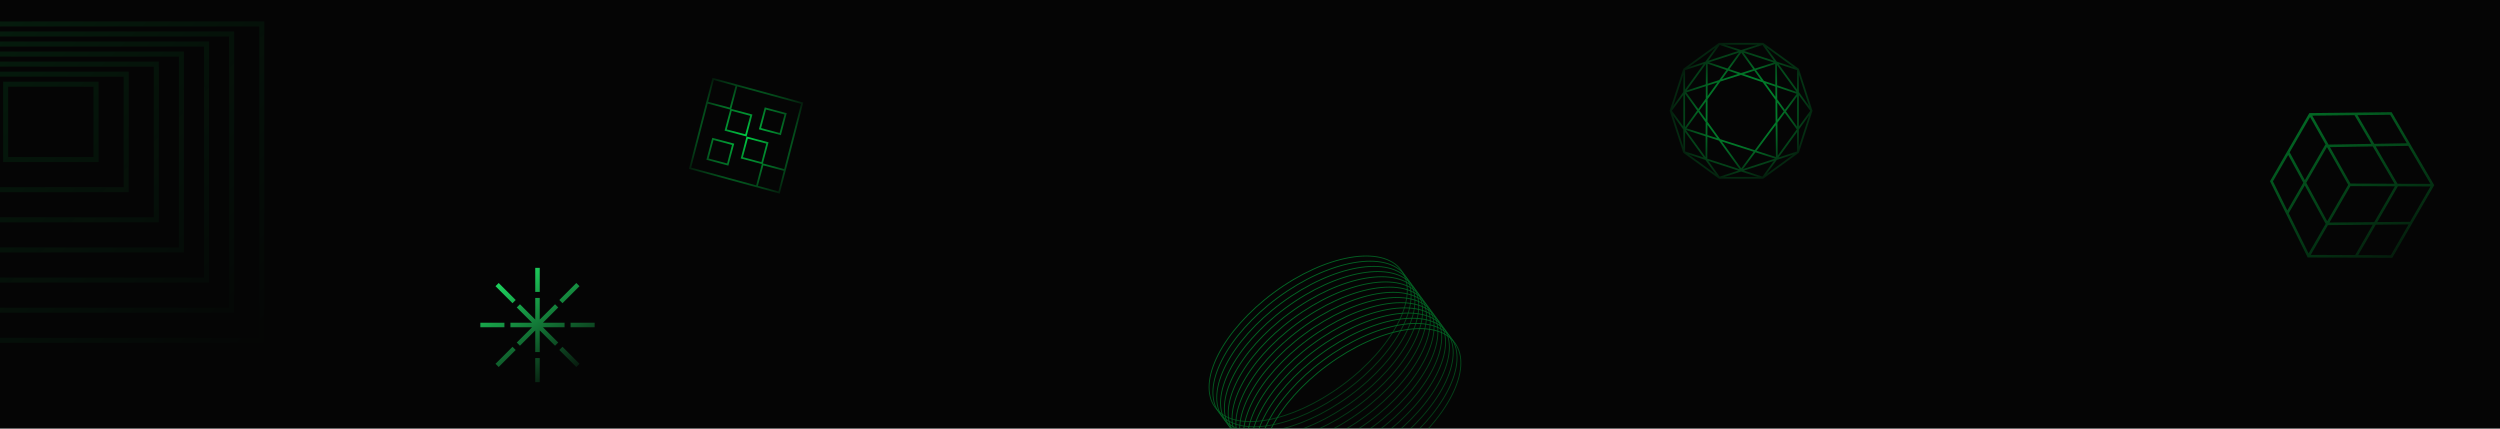 <svg width="1400" height="240" viewBox="0 0 1400 240" fill="none" xmlns="http://www.w3.org/2000/svg">
<g clip-path="url(#clip0_261_846)">
<rect width="1400" height="240" fill="#050505"/>
<g opacity="0.5">
<path d="M784.667 151.293C789.908 158.395 788.93 169.131 782.972 180.818C777.022 192.49 766.138 205.034 751.724 215.671C737.309 226.307 722.113 233.008 709.206 235.251C696.282 237.497 685.734 235.265 680.494 228.163C675.253 221.061 676.231 210.325 682.188 198.638C688.138 186.966 699.022 174.422 713.437 163.785C727.851 153.149 743.047 146.448 755.955 144.205C768.879 141.959 779.426 144.19 784.667 151.293Z" stroke="url(#paint0_linear_261_846)" stroke-width="0.5"/>
<path d="M786.81 154.197C792.051 161.3 791.073 172.036 785.115 183.723C779.165 195.395 768.281 207.939 753.867 218.575C739.452 229.212 724.256 235.913 711.349 238.156C698.425 240.402 687.877 238.17 682.637 231.068C677.396 223.966 678.374 213.229 684.332 201.543C690.282 189.87 701.165 177.326 715.58 166.69C729.994 156.053 745.19 149.353 758.098 147.11C771.022 144.863 781.569 147.095 786.81 154.197Z" stroke="url(#paint1_linear_261_846)" stroke-width="0.5"/>
<path d="M788.954 157.102C794.194 164.205 793.216 174.941 787.259 186.628C781.309 198.3 770.425 210.844 756.01 221.48C741.596 232.117 726.4 238.818 713.492 241.061C700.568 243.307 690.021 241.075 684.78 233.973C679.539 226.871 680.517 216.134 686.475 204.448C692.425 192.775 703.309 180.231 717.723 169.595C732.138 158.958 747.334 152.258 760.241 150.015C773.166 147.769 783.713 150 788.954 157.102Z" stroke="url(#paint2_linear_261_846)" stroke-width="0.5"/>
<path d="M791.097 160.007C796.338 167.109 795.36 177.845 789.402 189.532C783.452 201.204 772.568 213.748 758.154 224.385C743.739 235.021 728.544 241.722 715.636 243.965C702.712 246.211 692.165 243.98 686.924 236.877C681.683 229.775 682.661 219.039 688.619 207.352C694.569 195.68 705.453 183.136 719.867 172.499C734.281 161.863 749.477 155.162 762.385 152.919C775.309 150.673 785.856 152.904 791.097 160.007Z" stroke="url(#paint3_linear_261_846)" stroke-width="0.5"/>
<path d="M793.241 162.912C798.482 170.014 797.503 180.75 791.546 192.437C785.596 204.109 774.712 216.653 760.297 227.29C745.883 237.926 730.687 244.627 717.78 246.87C704.855 249.116 694.308 246.885 689.067 239.782C683.826 232.68 684.805 221.944 690.762 210.257C696.712 198.585 707.596 186.041 722.011 175.404C736.425 164.768 751.621 158.067 764.528 155.824C777.453 153.578 788 155.809 793.241 162.912Z" stroke="url(#paint4_linear_261_846)" stroke-width="0.5"/>
<path d="M795.384 165.817C800.625 172.919 799.647 183.655 793.689 195.342C787.739 207.014 776.855 219.558 762.441 230.195C748.027 240.831 732.831 247.532 719.923 249.775C706.999 252.021 696.452 249.79 691.211 242.687C685.97 235.585 686.948 224.849 692.906 213.162C698.856 201.49 709.74 188.946 724.154 178.309C738.569 167.673 753.764 160.972 766.672 158.729C779.596 156.483 790.143 158.714 795.384 165.817Z" stroke="url(#paint5_linear_261_846)" stroke-width="0.5"/>
<path d="M797.528 168.722C802.769 175.824 801.791 186.56 795.833 198.247C789.883 209.919 778.999 222.463 764.585 233.1C750.17 243.736 734.974 250.437 722.067 252.68C709.142 254.926 698.595 252.695 693.354 245.592C688.114 238.49 689.092 227.754 695.049 216.067C700.999 204.395 711.883 191.851 726.298 181.214C740.712 170.578 755.908 163.877 768.816 161.634C781.74 159.388 792.287 161.62 797.528 168.722Z" stroke="url(#paint6_linear_261_846)" stroke-width="0.5"/>
<path d="M799.671 171.627C804.912 178.729 803.934 189.465 797.976 201.152C792.026 212.824 781.143 225.368 766.728 236.005C752.314 246.641 737.118 253.342 724.21 255.585C711.286 257.831 700.739 255.6 695.498 248.497C690.257 241.395 691.235 230.659 697.193 218.972C703.143 207.3 714.027 194.756 728.441 184.119C742.856 173.483 758.052 166.782 770.959 164.539C783.883 162.293 794.431 164.525 799.671 171.627Z" stroke="url(#paint7_linear_261_846)" stroke-width="0.5"/>
<path d="M801.815 174.531C807.056 181.633 806.078 192.37 800.12 204.057C794.17 215.729 783.286 228.273 768.872 238.909C754.457 249.546 739.261 256.246 726.354 258.49C713.43 260.736 702.882 258.504 697.641 251.402C692.401 244.3 693.379 233.563 699.336 221.876C705.286 210.204 716.17 197.66 730.585 187.024C744.999 176.387 760.195 169.687 773.103 167.443C786.027 165.197 796.574 167.429 801.815 174.531Z" stroke="url(#paint8_linear_261_846)" stroke-width="0.5"/>
<path d="M803.959 177.436C809.199 184.538 808.221 195.275 802.264 206.962C796.314 218.634 785.43 231.178 771.015 241.814C756.601 252.451 741.405 259.151 728.497 261.395C715.573 263.641 705.026 261.409 699.785 254.307C694.544 247.205 695.522 236.468 701.48 224.781C707.43 213.109 718.314 200.565 732.728 189.929C747.143 179.292 762.339 172.592 775.246 170.348C788.17 168.102 798.718 170.334 803.959 177.436Z" stroke="url(#paint9_linear_261_846)" stroke-width="0.5"/>
<path d="M806.102 180.341C811.343 187.443 810.365 198.18 804.407 209.867C798.457 221.539 787.573 234.083 773.159 244.719C758.744 255.356 743.548 262.056 730.641 264.3C717.717 266.546 707.169 264.314 701.929 257.212C696.688 250.11 697.666 239.373 703.624 227.686C709.574 216.014 720.457 203.47 734.872 192.834C749.286 182.197 764.482 175.497 777.39 173.253C790.314 171.007 800.861 173.239 806.102 180.341Z" stroke="url(#paint10_linear_261_846)" stroke-width="0.5"/>
<path d="M808.246 183.246C813.486 190.348 812.508 201.085 806.551 212.772C800.601 224.444 789.717 236.988 775.302 247.624C760.888 258.261 745.692 264.961 732.784 267.205C719.86 269.451 709.313 267.219 704.072 260.117C698.831 253.015 699.809 242.278 705.767 230.591C711.717 218.919 722.601 206.375 737.015 195.739C751.43 185.102 766.626 178.402 779.533 176.158C792.458 173.912 803.005 176.144 808.246 183.246Z" stroke="url(#paint11_linear_261_846)" stroke-width="0.5"/>
<path d="M810.389 186.151C815.63 193.253 814.652 203.99 808.694 215.677C802.744 227.349 791.86 239.893 777.446 250.529C763.031 261.166 747.836 267.866 734.928 270.11C722.004 272.356 711.457 270.124 706.216 263.022C700.975 255.92 701.953 245.183 707.911 233.496C713.861 221.824 724.745 209.28 739.159 198.644C753.573 188.007 768.769 181.307 781.677 179.063C794.601 176.817 805.148 179.049 810.389 186.151Z" stroke="url(#paint12_linear_261_846)" stroke-width="0.5"/>
<path d="M812.533 189.055C817.774 196.158 816.795 206.894 810.838 218.581C804.888 230.253 794.004 242.797 779.589 253.434C765.175 264.07 749.979 270.771 737.071 273.014C724.147 275.26 713.6 273.028 708.359 265.926C703.118 258.824 704.097 248.088 710.054 236.401C716.004 224.729 726.888 212.185 741.303 201.548C755.717 190.911 770.913 184.211 783.82 181.968C796.745 179.722 807.292 181.953 812.533 189.055Z" stroke="url(#paint13_linear_261_846)" stroke-width="0.5"/>
<path d="M814.676 191.96C819.917 199.063 818.939 209.799 812.981 221.486C807.031 233.158 796.147 245.702 781.733 256.339C767.319 266.975 752.123 273.676 739.215 275.919C726.291 278.165 715.744 275.933 710.503 268.831C705.262 261.729 706.24 250.993 712.198 239.306C718.148 227.634 729.032 215.09 743.446 204.453C757.861 193.816 773.056 187.116 785.964 184.873C798.888 182.627 809.435 184.858 814.676 191.96Z" stroke="url(#paint14_linear_261_846)" stroke-width="0.5"/>
</g>
<path d="M299.737 163.474V150H302.263V163.474H299.737Z" fill="url(#paint15_linear_261_846)"/>
<path d="M297.951 180.737L289.389 172.175L291.175 170.389L299.737 178.95V166.842H302.263V178.95L310.825 170.389L312.611 172.175L304.049 180.737H316.158V183.263H304.05L312.611 191.825L310.825 193.611L302.263 185.049V197.158H299.737V185.049L291.175 193.611L289.389 191.825L297.95 183.263H285.842V180.737H297.951Z" fill="url(#paint16_linear_261_846)"/>
<path d="M269 180.737H282.474V183.263H269V180.737Z" fill="url(#paint17_linear_261_846)"/>
<path d="M319.526 180.737H333V183.263H319.526V180.737Z" fill="url(#paint18_linear_261_846)"/>
<path d="M299.737 200.526V214H302.263V200.526H299.737Z" fill="url(#paint19_linear_261_846)"/>
<path d="M287.007 194.207L277.479 203.734L279.266 205.521L288.793 195.993L287.007 194.207Z" fill="url(#paint20_linear_261_846)"/>
<path d="M313.207 168.007L322.734 158.479L324.521 160.266L314.993 169.793L313.207 168.007Z" fill="url(#paint21_linear_261_846)"/>
<path d="M314.993 194.207L324.521 203.734L322.734 205.521L313.207 195.993L314.993 194.207Z" fill="url(#paint22_linear_261_846)"/>
<path d="M288.793 168.007L279.266 158.479L277.479 160.266L287.007 169.793L288.793 168.007Z" fill="url(#paint23_linear_261_846)"/>
</g>
<path opacity="0.5" fill-rule="evenodd" clip-rule="evenodd" d="M1339.31 62.821L1293.23 63.344L1271.21 101.492L1292.31 144.176L1339.67 144.386L1363.16 103.707L1339.31 62.821ZM1349.65 124.217L1361.08 104.424L1342.81 104.343L1331.24 124.381L1349.65 124.217ZM1348.81 125.667L1338.84 142.941L1320.57 142.86L1330.41 125.831L1348.81 125.667ZM1328.73 125.846L1318.91 142.852L1294.01 142.741L1303.63 126.069L1328.73 125.846ZM1302.39 125.342L1292.81 141.93L1281.67 119.407L1290.67 103.825L1302.39 125.342ZM1291.51 102.362L1303.23 123.878L1315 103.497L1303.15 82.427L1303.02 82.429L1291.51 102.362ZM1289.86 102.341L1280.91 117.854L1272.84 101.545L1281.38 86.76L1289.86 102.341ZM1282.22 85.297L1290.71 100.878L1302.18 81.001L1302.35 80.998L1293.64 65.516L1282.22 85.297ZM1304.47 124.62L1329.57 124.396L1341.15 104.335L1316.24 104.224L1304.47 124.62ZM1340.93 102.892L1316.25 102.783L1304.79 82.399L1328.74 81.996L1340.93 102.892ZM1327.91 80.568L1303.99 80.971L1294.87 64.767L1318.54 64.499L1327.91 80.568ZM1320.19 64.48L1329.56 80.54L1347.8 80.234L1338.49 64.272L1320.19 64.48ZM1348.63 81.662L1330.39 81.968L1342.6 102.9L1361.06 102.982L1348.63 81.662Z" fill="url(#paint24_linear_261_846)"/>
<path fill-rule="evenodd" clip-rule="evenodd" d="M398.853 77.184L395.586 89.486L407.887 92.753L411.155 80.452L398.853 77.184ZM407.177 91.53L396.809 88.776L399.563 78.408L409.931 81.162L407.177 91.53Z" fill="url(#paint25_radial_261_846)"/>
<path fill-rule="evenodd" clip-rule="evenodd" d="M428.261 60.121L440.562 63.388L437.295 75.69L424.994 72.422L428.261 60.121ZM426.217 71.712L436.585 74.466L439.339 64.098L428.971 61.344L426.217 71.712Z" fill="url(#paint26_radial_261_846)"/>
<path fill-rule="evenodd" clip-rule="evenodd" d="M399.003 43.569L449.826 57.435L436.643 108.44L385.82 94.574L399.003 43.569ZM396.555 57.034L399.717 44.801L411.907 48.127L408.685 60.257L396.555 57.034ZM396.305 58.003L387.035 93.869L423.456 103.805L426.625 91.878L414.806 88.738L418.074 76.437L430.375 79.705L427.236 91.523L439.164 94.691L448.611 58.14L412.872 48.39L409.524 60.996L421.342 64.136L418.074 76.437L405.773 73.169L408.912 61.351L396.305 58.003ZM438.914 95.659L427.463 92.618L424.421 104.069L435.929 107.208L438.914 95.659ZM406.996 72.46L417.364 75.214L420.118 64.845L409.75 62.091L406.996 72.46ZM426.398 90.783L416.03 88.029L418.784 77.66L429.152 80.414L426.398 90.783Z" fill="url(#paint27_radial_261_846)"/>
<path fill-rule="evenodd" clip-rule="evenodd" d="M942.639 38.531L962.639 24H987.361L1007.36 38.531L1015 62.042L1007.36 85.554L987.361 100.085H962.639L942.639 85.554L935 62.042L942.639 38.531ZM975 28.016L965.717 25L984.283 25L975 28.016ZM973.382 28.542L963.021 25.176L956.618 33.989L973.382 28.542ZM957.073 34.892L973.914 29.421L967.421 38.387L957.073 34.892ZM955.307 35.794L944.503 50.663L955.262 47.216L955.307 35.794ZM955.258 48.268L944.313 51.775L951.019 61.036L955.23 55.221L955.258 48.268ZM956.236 53.833L956.259 47.947L961.779 46.178L956.236 53.833ZM955.224 56.936L951.637 61.889L955.185 66.789L955.224 56.936ZM956.18 68.162L956.229 55.547L963.386 45.663L974.909 41.972L987.121 46.096L994.262 55.957L994.36 68.417L982.666 84.131L963.235 77.906L956.18 68.162ZM955.178 68.484L951.019 62.741L944.407 71.873L955.151 75.316L955.178 68.484ZM956.15 75.636L956.173 69.858L961.628 77.391L956.15 75.636ZM955.147 76.365L944.061 72.813L955.101 88.008L955.147 76.365ZM956.098 88.875L956.146 76.684L962.618 78.758L974.204 94.758L956.098 88.875ZM988.755 46.648L994.248 54.233L994.203 48.487L988.755 46.648ZM994.194 47.429L987.743 45.25L983.399 39.252L994.102 35.822L994.194 47.429ZM995.205 48.826L995.259 55.629L999.509 61.498L1006.18 52.532L995.205 48.826ZM1006.06 51.435L995.197 47.767L995.107 36.363L1006.06 51.435ZM986.109 44.698L976.513 41.458L982.397 39.572L986.109 44.698ZM974.918 40.919L981.78 38.72L975.097 29.491L968.413 38.722L974.918 40.919ZM966.807 39.235L962.769 44.811L956.263 46.896L956.307 35.689L966.807 39.235ZM967.799 39.57L973.314 41.433L964.376 44.296L967.799 39.57ZM983.672 84.454L994.373 70.074L994.514 87.927L983.672 84.454ZM995.363 68.744L995.508 87.169L1006.24 72.397L1006.19 72.432L999.498 63.188L995.363 68.744ZM995.273 57.353L995.35 67.087L998.883 62.339L995.273 57.353ZM976.34 29.503L993.324 35.022L982.782 38.399L976.34 29.503ZM943.639 52.55V71.228L950.402 61.889L943.639 52.55ZM976.07 94.669L994.048 88.828L983.041 85.301L976.07 94.669ZM982.035 84.979L975.103 94.294L964.225 79.273L982.035 84.979ZM1000.12 62.347L1006.36 70.96V53.966L1000.12 62.347ZM955 34.515L960.737 26.618L945.717 37.531L955 34.515ZM945.717 86.554L960.737 97.466L955 89.57L945.717 86.554ZM954 88.194L943.639 73.933V84.827L954 88.194ZM942.639 72.557V82.317L936.902 64.66L942.639 72.557ZM942.639 53.229L936.236 62.042L942.639 70.856V53.229ZM942.639 51.528L936.902 59.424L942.639 41.767V51.528ZM943.639 50.151V39.257L954 35.891L943.639 50.151ZM956.618 90.096L963.021 98.909L973.382 95.543L956.618 90.096ZM975 96.068L965.717 99.085H984.283L975 96.068ZM989.263 97.467L1004.28 86.554L995 89.57L989.263 97.467ZM993.382 90.096L976.618 95.543L986.979 98.909L993.382 90.096ZM996 88.194L1006.36 84.827V73.933L996 88.194ZM1007.36 72.557V82.318L1013.1 64.66L1007.36 72.557ZM1013.1 59.424L1007.36 41.767V51.528L1013.1 59.424ZM1007.36 70.856L1013.76 62.042L1007.36 53.229V70.856ZM1006.36 50.151V39.257L996 35.891L1006.36 50.151ZM995 34.515L1004.28 37.531L989.263 26.618L995 34.515ZM993.382 33.989L976.618 28.542L986.979 25.176L993.382 33.989Z" fill="url(#paint28_radial_261_846)"/>
<g opacity="0.2">
<path fill-rule="evenodd" clip-rule="evenodd" d="M1.75 45.75H55.188V90.75H1.75V45.75ZM4.562 48.562H52.375V87.938H4.562V48.562Z" fill="url(#paint29_linear_261_846)"/>
<path fill-rule="evenodd" clip-rule="evenodd" d="M-3.875 40.125V107.625H72.062V40.125H-3.875ZM69.25 42.938H-1.062V104.812H69.25V42.938Z" fill="url(#paint30_linear_261_846)"/>
<path fill-rule="evenodd" clip-rule="evenodd" d="M-9.5 34.5H88.938V124.5H-9.5V34.5ZM-6.688 37.312H86.125V121.688H-6.688V37.312Z" fill="url(#paint31_linear_261_846)"/>
<path fill-rule="evenodd" clip-rule="evenodd" d="M-15.125 28.875V141.375H103V28.875H-15.125ZM100.188 31.688H-12.312V138.562H100.188V31.688Z" fill="url(#paint32_linear_261_846)"/>
<path fill-rule="evenodd" clip-rule="evenodd" d="M-20.75 23.25H117.062V158.25H-20.75V23.25ZM-17.938 26.062H114.25V155.438H-17.938V26.062Z" fill="url(#paint33_linear_261_846)"/>
<path fill-rule="evenodd" clip-rule="evenodd" d="M-26.375 17.625V175.125H131.125V17.625H-26.375ZM128.312 20.438H-23.562V172.312H128.312V20.438Z" fill="url(#paint34_linear_261_846)"/>
<path fill-rule="evenodd" clip-rule="evenodd" d="M-32 12V192H148V12H-32ZM145.188 14.812H-29.188V189.188H145.188V14.812Z" fill="url(#paint35_linear_261_846)"/>
</g>
<defs>
<linearGradient id="paint0_linear_261_846" x1="713.288" y1="163.584" x2="751.872" y2="215.872" gradientUnits="userSpaceOnUse">
<stop stop-color="#00CD44"/>
<stop offset="1" stop-color="#00CD44" stop-opacity="0.54"/>
</linearGradient>
<linearGradient id="paint1_linear_261_846" x1="715.431" y1="166.489" x2="754.015" y2="218.777" gradientUnits="userSpaceOnUse">
<stop stop-color="#00CD44"/>
<stop offset="1" stop-color="#00CD44" stop-opacity="0.54"/>
</linearGradient>
<linearGradient id="paint2_linear_261_846" x1="717.575" y1="169.394" x2="756.159" y2="221.682" gradientUnits="userSpaceOnUse">
<stop stop-color="#00CD44"/>
<stop offset="1" stop-color="#00CD44" stop-opacity="0.54"/>
</linearGradient>
<linearGradient id="paint3_linear_261_846" x1="719.719" y1="172.298" x2="758.302" y2="224.586" gradientUnits="userSpaceOnUse">
<stop stop-color="#00CD44"/>
<stop offset="1" stop-color="#00CD44" stop-opacity="0.54"/>
</linearGradient>
<linearGradient id="paint4_linear_261_846" x1="721.862" y1="175.203" x2="760.446" y2="227.491" gradientUnits="userSpaceOnUse">
<stop stop-color="#00CD44"/>
<stop offset="1" stop-color="#00CD44" stop-opacity="0.54"/>
</linearGradient>
<linearGradient id="paint5_linear_261_846" x1="724.006" y1="178.108" x2="762.589" y2="230.396" gradientUnits="userSpaceOnUse">
<stop stop-color="#00CD44"/>
<stop offset="1" stop-color="#00CD44" stop-opacity="0.54"/>
</linearGradient>
<linearGradient id="paint6_linear_261_846" x1="726.149" y1="181.013" x2="764.733" y2="233.301" gradientUnits="userSpaceOnUse">
<stop stop-color="#00CD44"/>
<stop offset="1" stop-color="#00CD44" stop-opacity="0.54"/>
</linearGradient>
<linearGradient id="paint7_linear_261_846" x1="728.293" y1="183.918" x2="766.877" y2="236.206" gradientUnits="userSpaceOnUse">
<stop stop-color="#00CD44"/>
<stop offset="1" stop-color="#00CD44" stop-opacity="0.54"/>
</linearGradient>
<linearGradient id="paint8_linear_261_846" x1="730.436" y1="186.822" x2="769.02" y2="239.11" gradientUnits="userSpaceOnUse">
<stop stop-color="#00CD44"/>
<stop offset="1" stop-color="#00CD44" stop-opacity="0.54"/>
</linearGradient>
<linearGradient id="paint9_linear_261_846" x1="732.58" y1="189.727" x2="771.164" y2="242.015" gradientUnits="userSpaceOnUse">
<stop stop-color="#00CD44"/>
<stop offset="1" stop-color="#00CD44" stop-opacity="0.54"/>
</linearGradient>
<linearGradient id="paint10_linear_261_846" x1="734.723" y1="192.633" x2="773.307" y2="244.92" gradientUnits="userSpaceOnUse">
<stop stop-color="#00CD44"/>
<stop offset="1" stop-color="#00CD44" stop-opacity="0.54"/>
</linearGradient>
<linearGradient id="paint11_linear_261_846" x1="736.867" y1="195.538" x2="775.451" y2="247.825" gradientUnits="userSpaceOnUse">
<stop stop-color="#00CD44"/>
<stop offset="1" stop-color="#00CD44" stop-opacity="0.54"/>
</linearGradient>
<linearGradient id="paint12_linear_261_846" x1="739.011" y1="198.443" x2="777.594" y2="250.73" gradientUnits="userSpaceOnUse">
<stop stop-color="#00CD44"/>
<stop offset="1" stop-color="#00CD44" stop-opacity="0.54"/>
</linearGradient>
<linearGradient id="paint13_linear_261_846" x1="741.154" y1="201.347" x2="779.738" y2="253.635" gradientUnits="userSpaceOnUse">
<stop stop-color="#00CD44"/>
<stop offset="1" stop-color="#00CD44" stop-opacity="0.54"/>
</linearGradient>
<linearGradient id="paint14_linear_261_846" x1="743.298" y1="204.252" x2="781.881" y2="256.54" gradientUnits="userSpaceOnUse">
<stop stop-color="#00CD44"/>
<stop offset="1" stop-color="#00CD44" stop-opacity="0.54"/>
</linearGradient>
<linearGradient id="paint15_linear_261_846" x1="280.368" y1="155.895" x2="314.474" y2="214.421" gradientUnits="userSpaceOnUse">
<stop stop-color="#1ED760"/>
<stop offset="1" stop-color="#1ED760" stop-opacity="0.06"/>
</linearGradient>
<linearGradient id="paint16_linear_261_846" x1="280.368" y1="155.895" x2="314.474" y2="214.421" gradientUnits="userSpaceOnUse">
<stop stop-color="#1ED760"/>
<stop offset="1" stop-color="#1ED760" stop-opacity="0.06"/>
</linearGradient>
<linearGradient id="paint17_linear_261_846" x1="280.368" y1="155.895" x2="314.474" y2="214.421" gradientUnits="userSpaceOnUse">
<stop stop-color="#1ED760"/>
<stop offset="1" stop-color="#1ED760" stop-opacity="0.06"/>
</linearGradient>
<linearGradient id="paint18_linear_261_846" x1="280.368" y1="155.895" x2="314.474" y2="214.421" gradientUnits="userSpaceOnUse">
<stop stop-color="#1ED760"/>
<stop offset="1" stop-color="#1ED760" stop-opacity="0.06"/>
</linearGradient>
<linearGradient id="paint19_linear_261_846" x1="280.368" y1="155.895" x2="314.474" y2="214.421" gradientUnits="userSpaceOnUse">
<stop stop-color="#1ED760"/>
<stop offset="1" stop-color="#1ED760" stop-opacity="0.06"/>
</linearGradient>
<linearGradient id="paint20_linear_261_846" x1="280.368" y1="155.895" x2="314.474" y2="214.421" gradientUnits="userSpaceOnUse">
<stop stop-color="#1ED760"/>
<stop offset="1" stop-color="#1ED760" stop-opacity="0.06"/>
</linearGradient>
<linearGradient id="paint21_linear_261_846" x1="280.368" y1="155.895" x2="314.474" y2="214.421" gradientUnits="userSpaceOnUse">
<stop stop-color="#1ED760"/>
<stop offset="1" stop-color="#1ED760" stop-opacity="0.06"/>
</linearGradient>
<linearGradient id="paint22_linear_261_846" x1="280.368" y1="155.895" x2="314.474" y2="214.421" gradientUnits="userSpaceOnUse">
<stop stop-color="#1ED760"/>
<stop offset="1" stop-color="#1ED760" stop-opacity="0.06"/>
</linearGradient>
<linearGradient id="paint23_linear_261_846" x1="280.368" y1="155.895" x2="314.474" y2="214.421" gradientUnits="userSpaceOnUse">
<stop stop-color="#1ED760"/>
<stop offset="1" stop-color="#1ED760" stop-opacity="0.06"/>
</linearGradient>
<linearGradient id="paint24_linear_261_846" x1="1292" y1="63.184" x2="1338.85" y2="146.806" gradientUnits="userSpaceOnUse">
<stop stop-color="#00CD44"/>
<stop offset="1" stop-color="#043213"/>
</linearGradient>
<radialGradient id="paint25_radial_261_846" cx="0" cy="0" r="1" gradientUnits="userSpaceOnUse" gradientTransform="translate(418.074 76.437) rotate(59.876) scale(42 41.44)">
<stop stop-color="#00CD44"/>
<stop offset="1" stop-color="#00CD44" stop-opacity="0"/>
</radialGradient>
<radialGradient id="paint26_radial_261_846" cx="0" cy="0" r="1" gradientUnits="userSpaceOnUse" gradientTransform="translate(418.074 76.437) rotate(59.876) scale(42 41.44)">
<stop stop-color="#00CD44"/>
<stop offset="1" stop-color="#00CD44" stop-opacity="0"/>
</radialGradient>
<radialGradient id="paint27_radial_261_846" cx="0" cy="0" r="1" gradientUnits="userSpaceOnUse" gradientTransform="translate(418.074 76.437) rotate(59.876) scale(42 41.44)">
<stop stop-color="#00CD44"/>
<stop offset="1" stop-color="#00CD44" stop-opacity="0"/>
</radialGradient>
<radialGradient id="paint28_radial_261_846" cx="0" cy="0" r="1" gradientUnits="userSpaceOnUse" gradientTransform="translate(976.097 61.639) rotate(57.189) scale(45.213 47.54)">
<stop stop-color="#00CD44"/>
<stop offset="1" stop-color="#00CD44" stop-opacity="0"/>
</radialGradient>
<linearGradient id="paint29_linear_261_846" x1="-29.188" y1="12" x2="150.812" y2="196.219" gradientUnits="userSpaceOnUse">
<stop stop-color="#098131"/>
<stop offset="1" stop-color="#037529" stop-opacity="0"/>
</linearGradient>
<linearGradient id="paint30_linear_261_846" x1="-29.188" y1="12" x2="150.812" y2="196.219" gradientUnits="userSpaceOnUse">
<stop stop-color="#098131"/>
<stop offset="1" stop-color="#037529" stop-opacity="0"/>
</linearGradient>
<linearGradient id="paint31_linear_261_846" x1="-29.188" y1="12" x2="150.812" y2="196.219" gradientUnits="userSpaceOnUse">
<stop stop-color="#098131"/>
<stop offset="1" stop-color="#037529" stop-opacity="0"/>
</linearGradient>
<linearGradient id="paint32_linear_261_846" x1="-29.188" y1="12" x2="150.812" y2="196.219" gradientUnits="userSpaceOnUse">
<stop stop-color="#098131"/>
<stop offset="1" stop-color="#037529" stop-opacity="0"/>
</linearGradient>
<linearGradient id="paint33_linear_261_846" x1="-29.188" y1="12" x2="150.812" y2="196.219" gradientUnits="userSpaceOnUse">
<stop stop-color="#098131"/>
<stop offset="1" stop-color="#037529" stop-opacity="0"/>
</linearGradient>
<linearGradient id="paint34_linear_261_846" x1="-29.188" y1="12" x2="150.812" y2="196.219" gradientUnits="userSpaceOnUse">
<stop stop-color="#098131"/>
<stop offset="1" stop-color="#037529" stop-opacity="0"/>
</linearGradient>
<linearGradient id="paint35_linear_261_846" x1="-29.188" y1="12" x2="150.812" y2="196.219" gradientUnits="userSpaceOnUse">
<stop stop-color="#098131"/>
<stop offset="1" stop-color="#037529" stop-opacity="0"/>
</linearGradient>
<clipPath id="clip0_261_846">
<rect width="1400" height="240" fill="white"/>
</clipPath>
</defs>
</svg>
